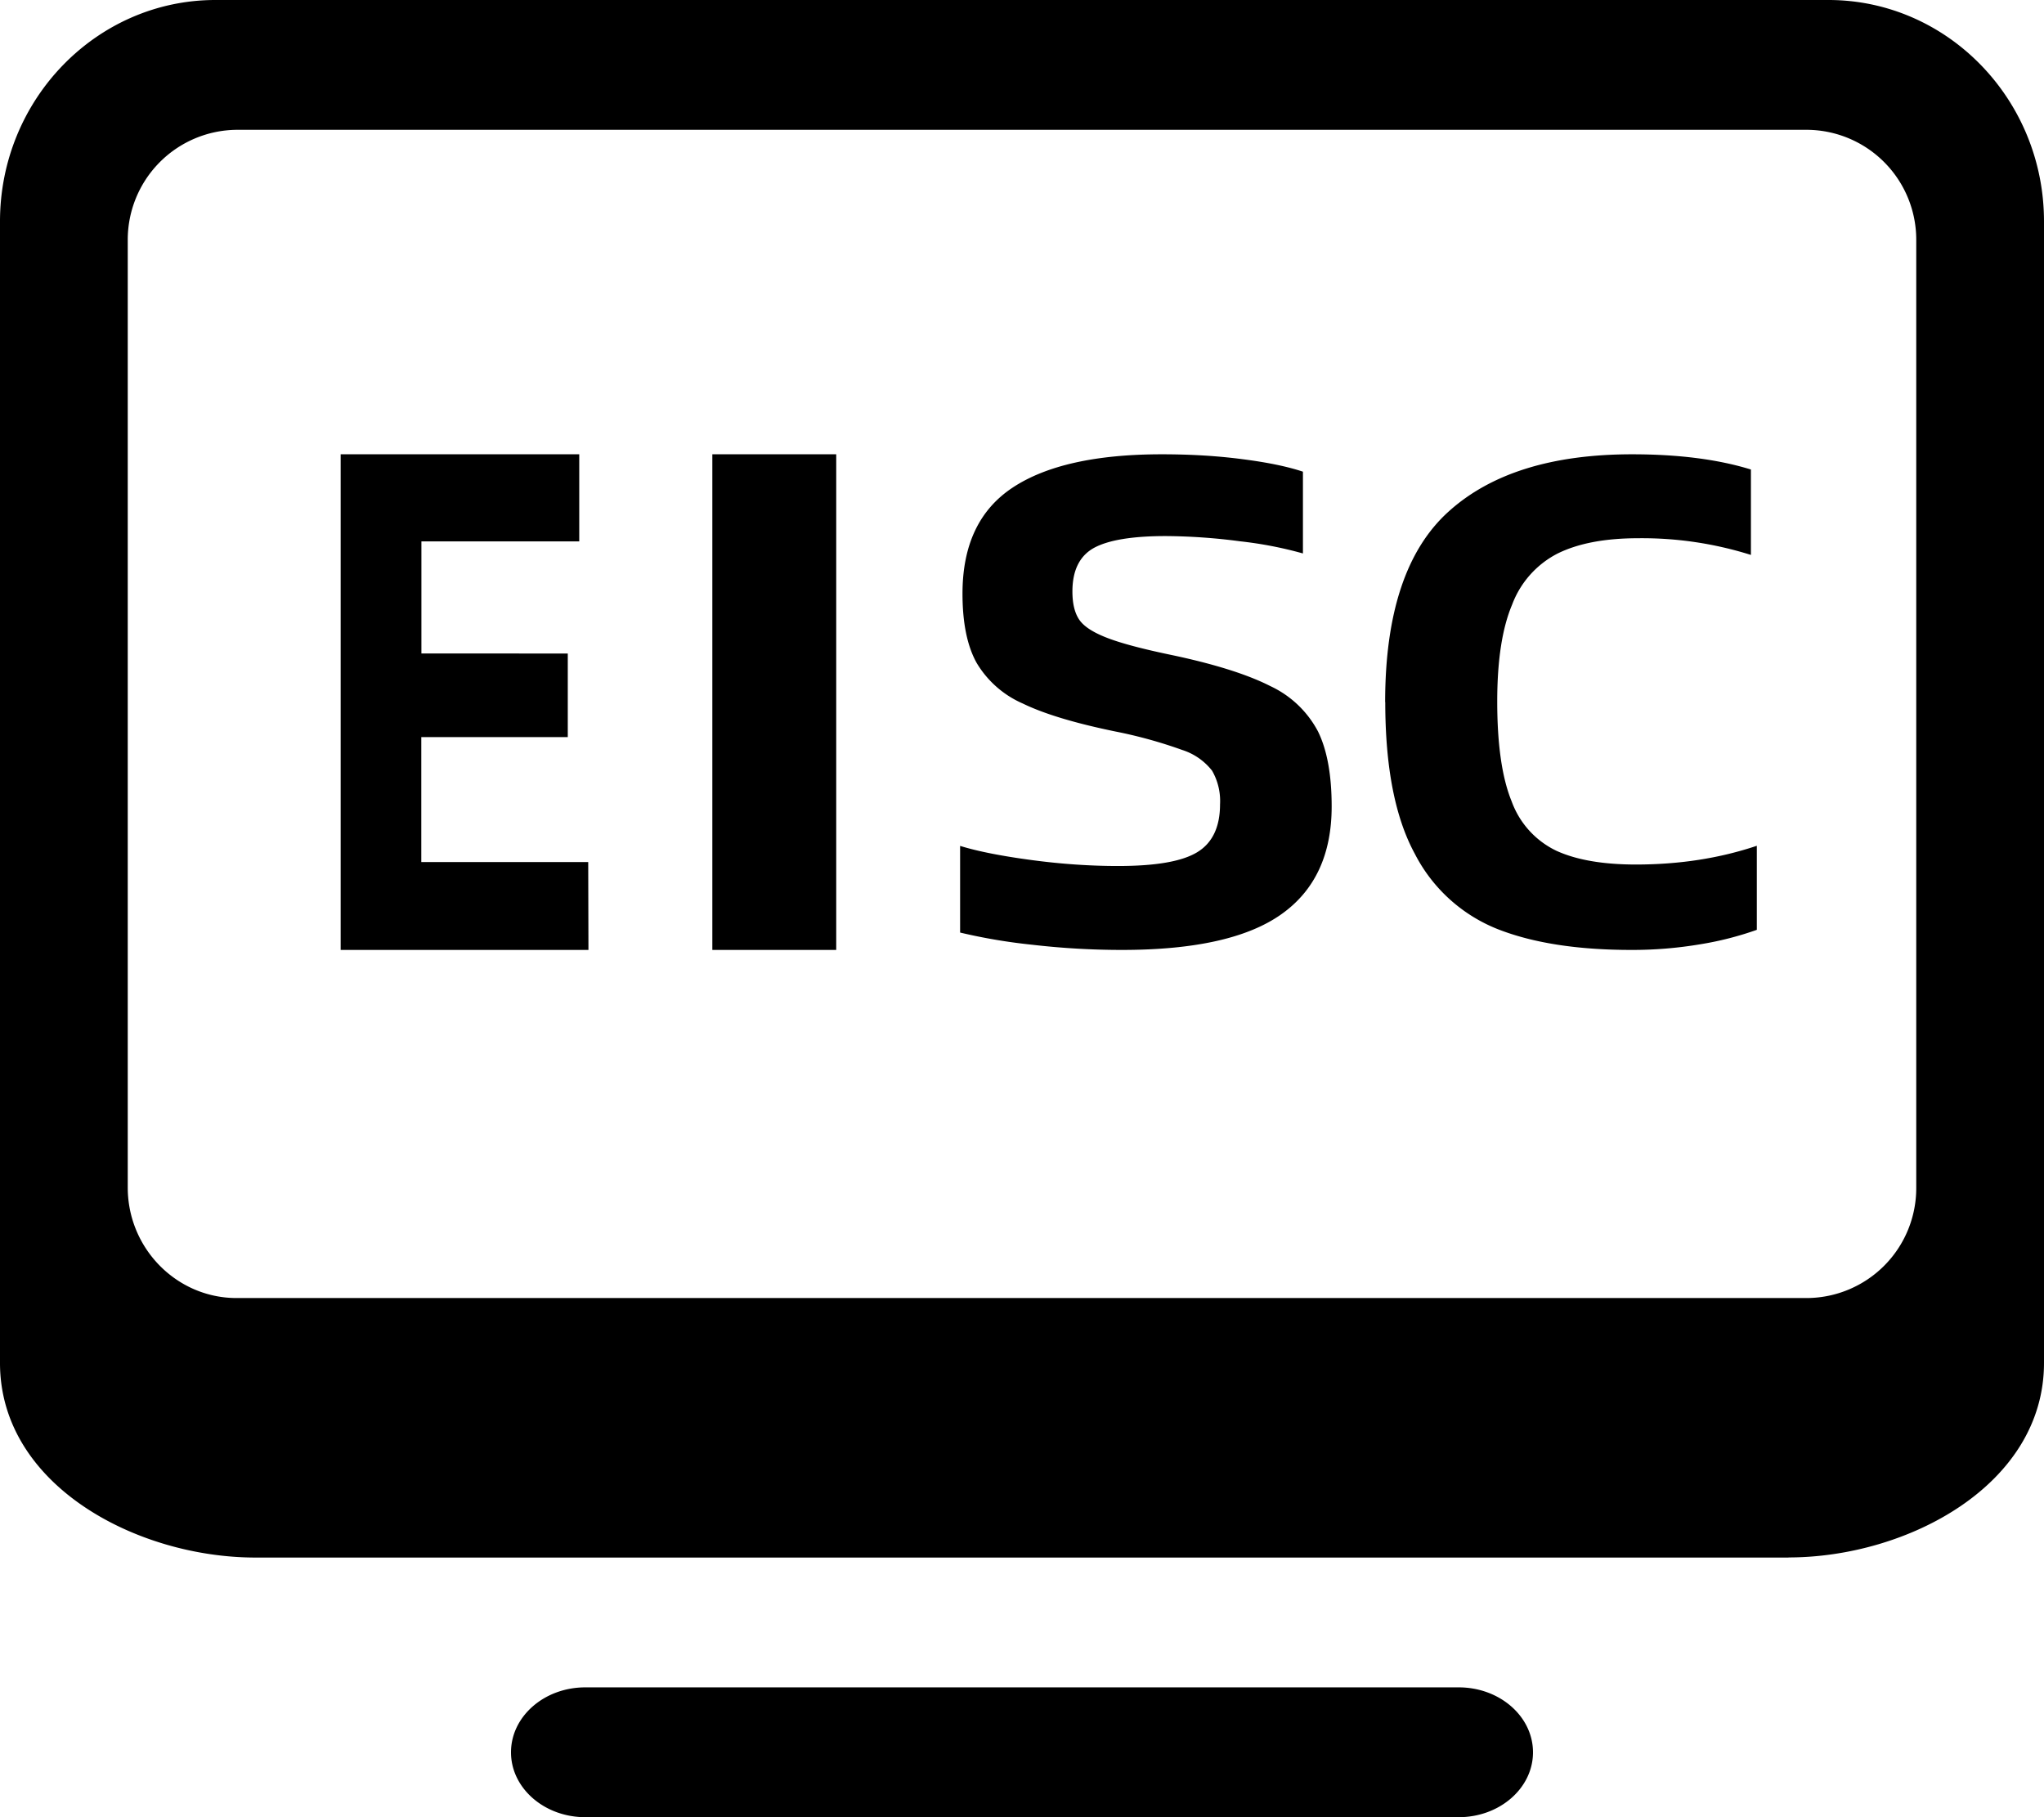 <svg width="18" height="16" viewBox="0 0 18 16" xmlns="http://www.w3.org/2000/svg"><g fill-rule="nonzero"><path d="M15.75 13.714H2.25c-1.046 0-2.25-.637-2.25-1.713V1.95C0 .874.852 0 1.897 0h14.205C17.148 0 18 .874 18 1.95V12c0 1.076-1.204 1.713-2.25 1.713zm1.125-11.597a.968.968 0 0 0-.957-.974H2.083a.968.968 0 0 0-.958.974v8.339c0 .535.43.973.958.973h13.835a.968.968 0 0 0 .957-.974V2.117zM5.154 14.857h7.692c.361 0 .654.256.654.572 0 .315-.293.571-.654.571H5.154c-.361 0-.654-.256-.654-.571 0-.316.293-.572.654-.572z"/><path d="M5.182 8.364H3V4h2.101v.767h-1.39v.987H5v.736H3.71v1.1h1.47zM7.364 4v4.364H6.273V4zM8.455 8.211v-.763c.159.049.37.09.632.125s.515.052.758.052c.333 0 .565-.04.699-.122.133-.081.2-.222.2-.421a.535.535 0 0 0-.07-.296.543.543 0 0 0-.264-.183 4.067 4.067 0 0 0-.586-.162c-.356-.073-.629-.155-.818-.247a.883.883 0 0 1-.407-.36c-.082-.149-.123-.351-.123-.607 0-.428.147-.739.442-.934.295-.195.733-.293 1.313-.293.253 0 .49.014.71.043.22.028.398.065.533.11v.72a3.446 3.446 0 0 0-.554-.107 5.19 5.19 0 0 0-.654-.046c-.294 0-.505.035-.632.104-.126.07-.19.197-.19.384 0 .106.02.189.06.248.04.059.12.111.24.158.119.047.305.097.558.15.388.081.683.174.885.277a.909.909 0 0 1 .42.4c.08.163.12.383.12.66 0 .422-.147.739-.442.948-.295.21-.763.315-1.405.315a6.86 6.86 0 0 1-.793-.046 4.974 4.974 0 0 1-.632-.107zM12.198 6.182c0-.782.186-1.342.559-1.678.372-.336.91-.504 1.616-.504.41 0 .758.045 1.046.134v.752a3.195 3.195 0 0 0-.993-.147c-.292 0-.528.045-.71.135a.835.835 0 0 0-.4.45c-.088.209-.131.493-.131.852 0 .379.042.672.127.88a.775.775 0 0 0 .392.434c.176.081.41.122.702.122.383 0 .738-.055 1.065-.165v.74a2.84 2.84 0 0 1-.503.128 3.58 3.58 0 0 1-.601.049c-.475 0-.868-.061-1.18-.184a1.4 1.4 0 0 1-.728-.663c-.174-.32-.26-.765-.26-1.335z"/></g></svg>